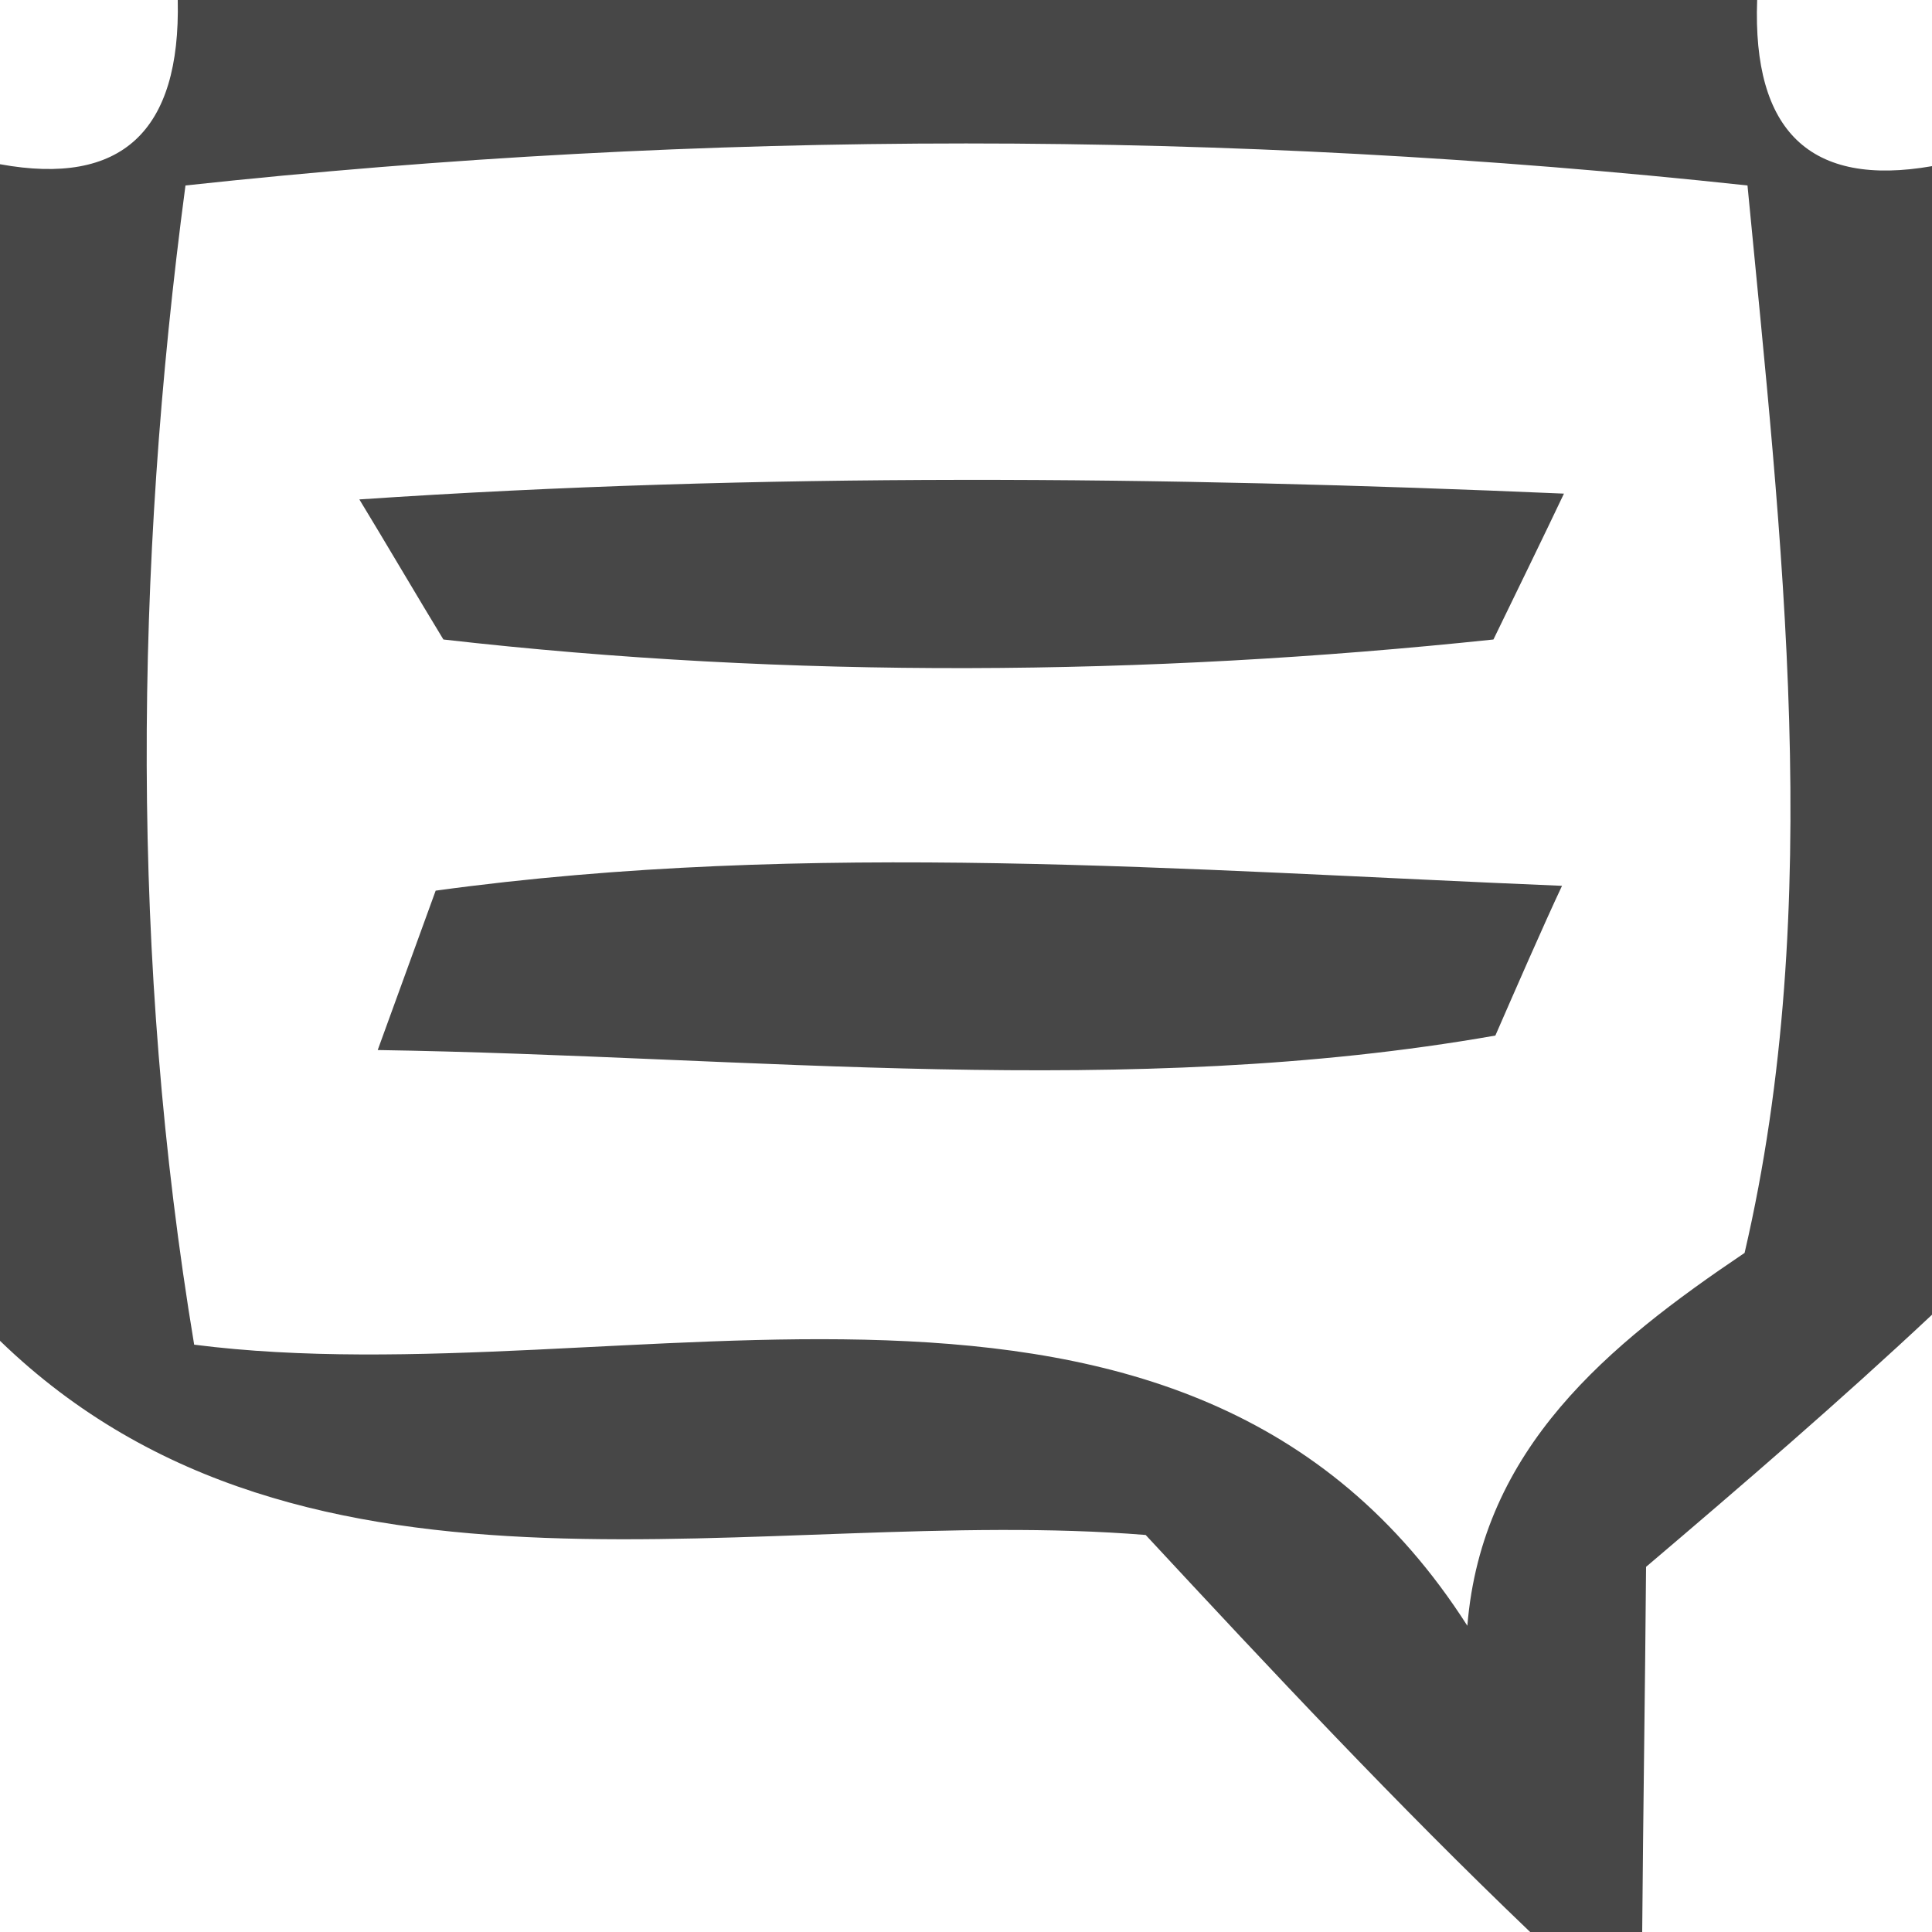<?xml version="1.0" encoding="UTF-8" ?>
<!DOCTYPE svg PUBLIC "-//W3C//DTD SVG 1.1//EN" "http://www.w3.org/Graphics/SVG/1.1/DTD/svg11.dtd">
<svg width="20pt" height="20pt" viewBox="0 0 20 20" version="1.1" xmlns="http://www.w3.org/2000/svg">
<g id="#000000b8">
<path fill="#000000" opacity="0.72" d=" M 1.84 0.00 L 18.19 0.00 C 18.14 1.36 18.74 1.94 20.00 1.72 L 20.00 13.61 C 19.04 14.51 18.04 15.37 17.04 16.22 C 17.03 17.48 17.01 18.74 17.00 20.00 L 15.84 20.00 C 14.46 18.68 13.16 17.29 11.86 15.89 C 7.91 15.57 3.18 16.96 0.00 13.88 L 0.00 1.70 C 1.26 1.93 1.87 1.36 1.84 0.00 M 1.92 1.92 C 1.39 5.90 1.35 9.95 2.01 13.92 C 6.46 14.49 12.27 12.26 15.19 16.83 C 15.34 14.99 16.65 13.92 18.06 12.97 C 18.90 9.36 18.44 5.57 18.09 1.92 C 12.72 1.34 7.28 1.34 1.92 1.92 Z" />
<path fill="#000000" opacity="0.72" d=" M 3.72 5.17 C 7.87 4.89 12.04 4.93 16.19 5.11 C 16.01 5.49 15.64 6.25 15.46 6.62 C 11.86 7.00 8.18 7.03 4.59 6.62 C 4.37 6.26 3.94 5.53 3.72 5.17 Z" />
<path fill="#000000" opacity="0.72" d=" M 4.51 9.22 C 8.37 8.69 12.29 9.01 16.17 9.17 C 15.99 9.55 15.65 10.33 15.48 10.72 C 11.67 11.39 7.76 10.93 3.91 10.87 C 4.06 10.46 4.36 9.63 4.51 9.22 Z" />
</g>
</svg>
